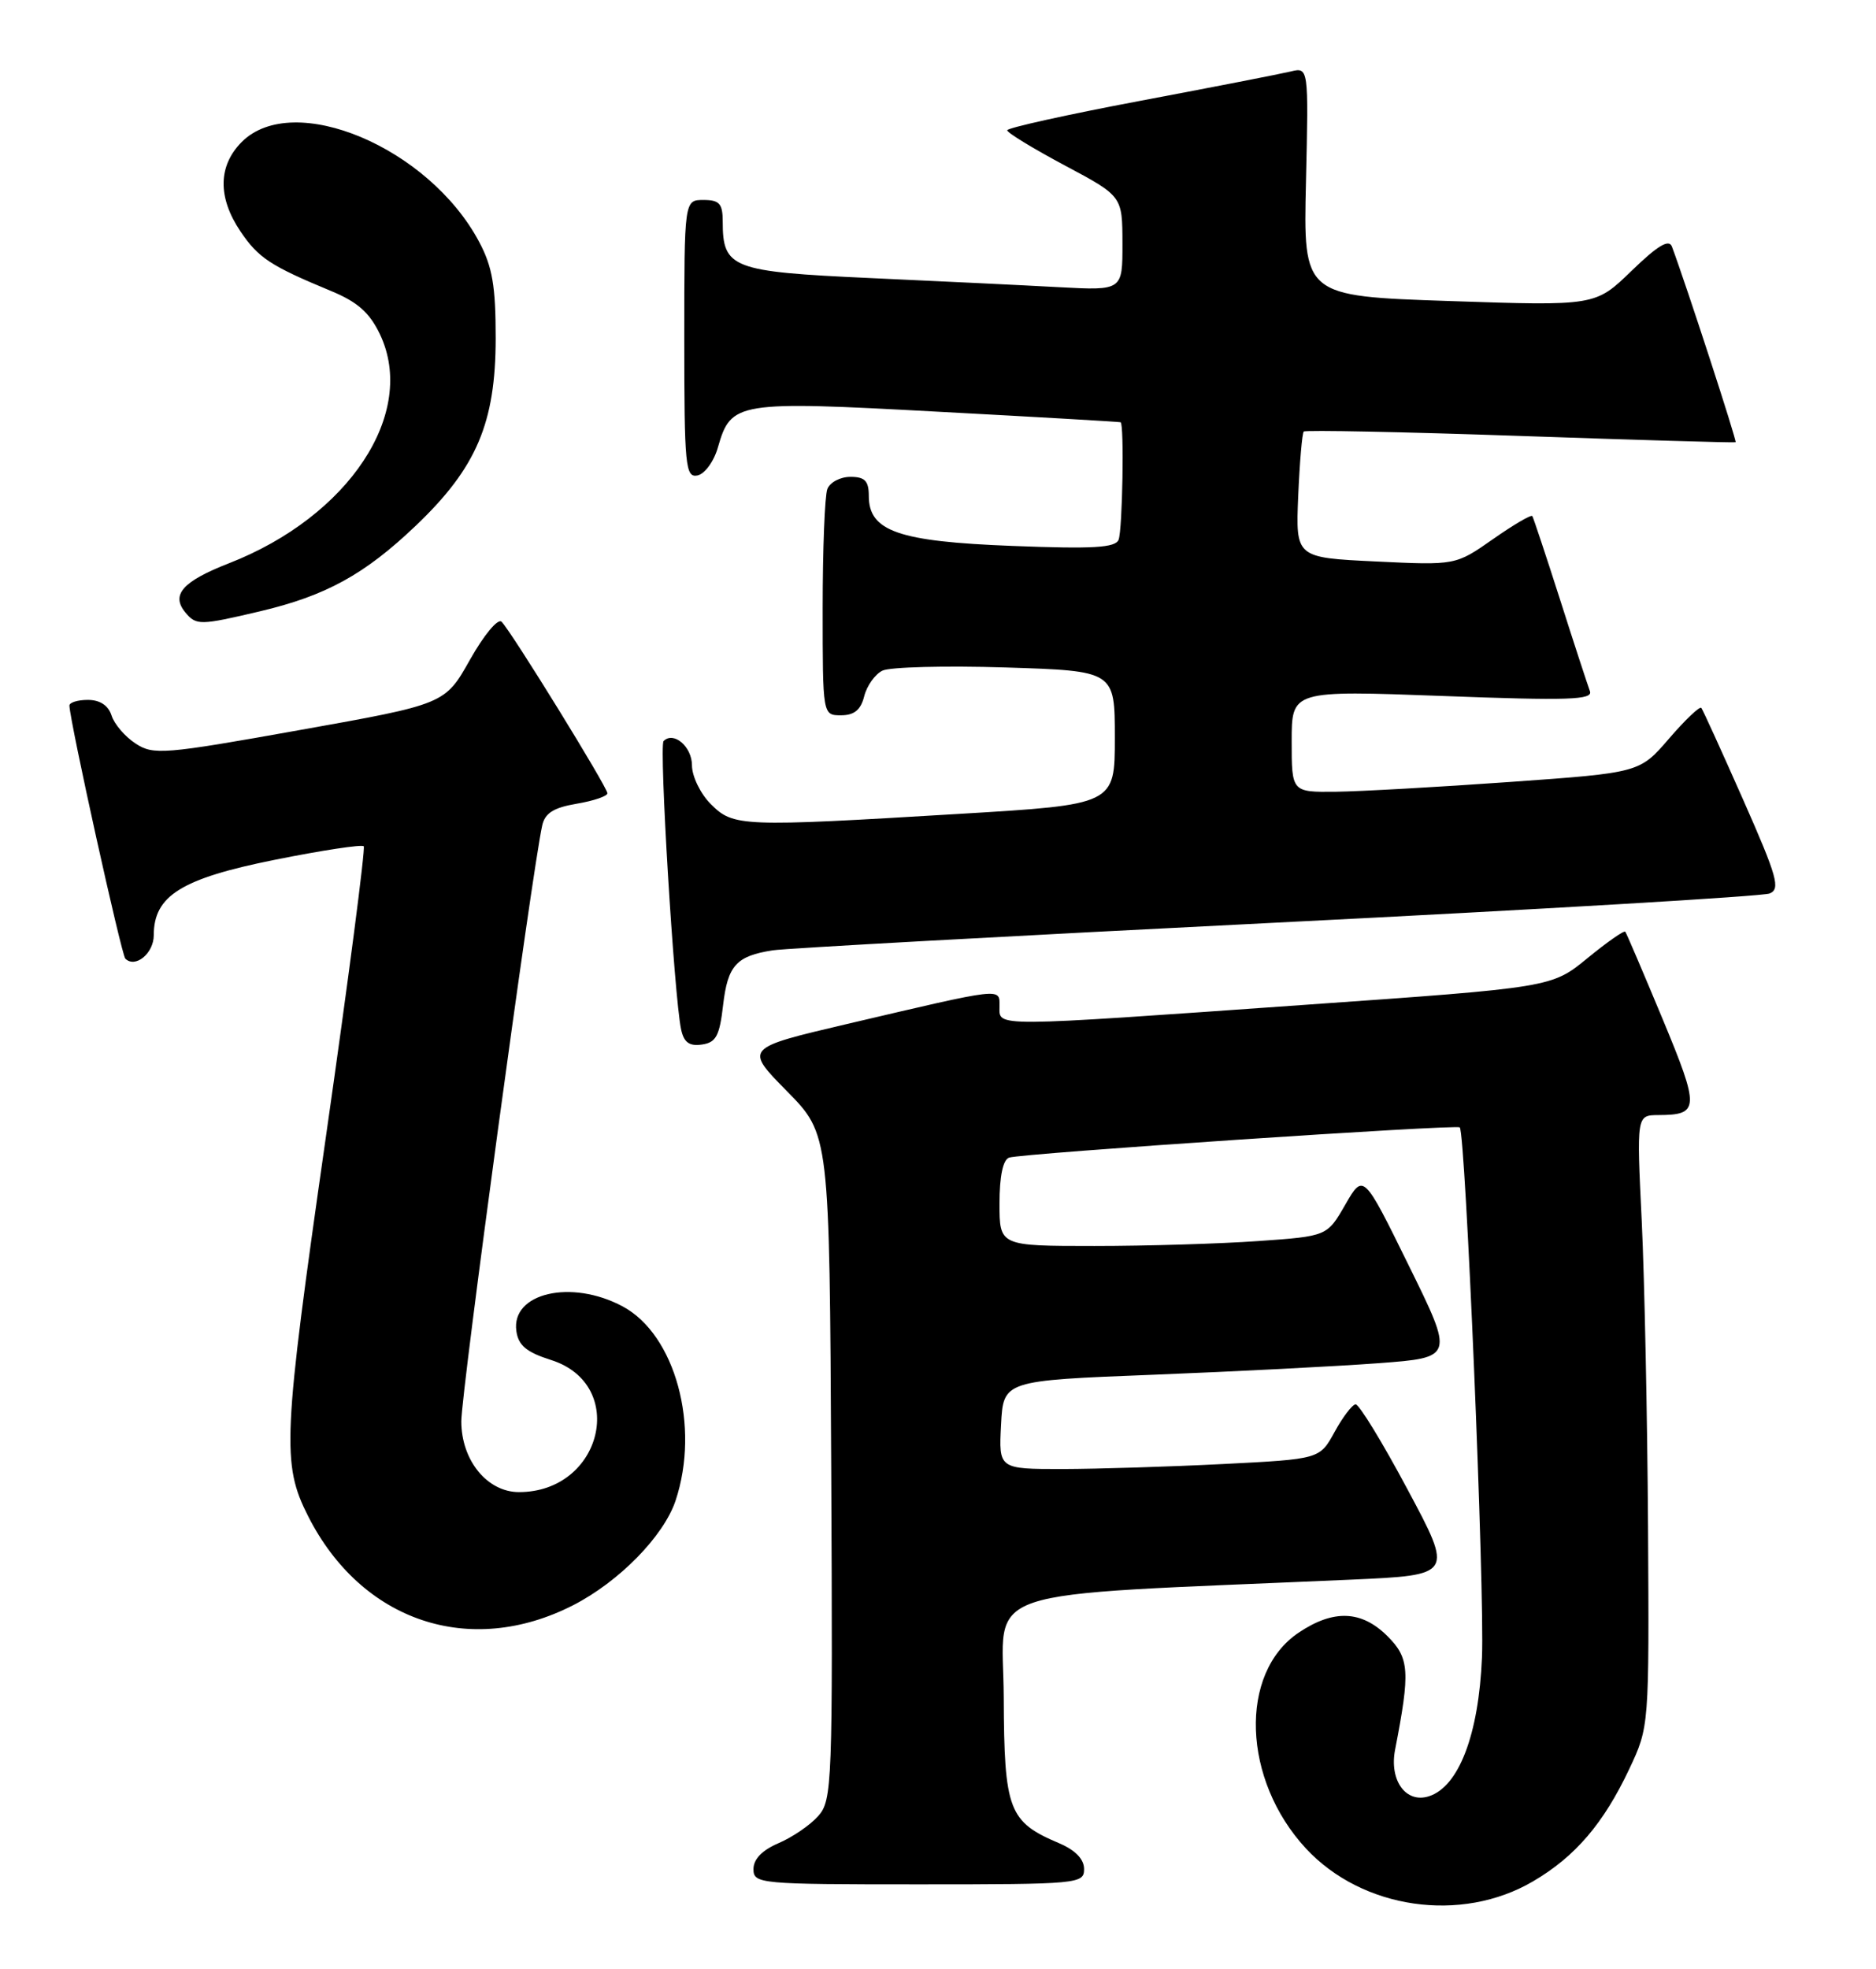 <?xml version="1.0" encoding="UTF-8" standalone="no"?>
<!DOCTYPE svg PUBLIC "-//W3C//DTD SVG 1.1//EN" "http://www.w3.org/Graphics/SVG/1.1/DTD/svg11.dtd" >
<svg xmlns="http://www.w3.org/2000/svg" xmlns:xlink="http://www.w3.org/1999/xlink" version="1.1" viewBox="0 0 244 256">
 <g >
 <path fill="currentColor"
d=" M 199.39 244.61 C 204.88 241.40 208.57 237.08 211.91 230.00 C 214.50 224.50 214.50 224.50 214.35 198.50 C 214.26 184.20 213.89 166.31 213.53 158.75 C 212.86 145.00 212.86 145.00 215.68 144.98 C 221.05 144.96 221.09 144.15 216.25 132.50 C 213.73 126.45 211.55 121.34 211.39 121.14 C 211.24 120.94 209.02 122.49 206.47 124.58 C 201.82 128.39 201.82 128.39 169.66 130.65 C 128.60 133.55 130.00 133.54 130.00 130.88 C 130.00 128.40 130.72 128.32 110.16 133.14 C 96.83 136.27 96.83 136.27 102.36 141.88 C 107.89 147.50 107.89 147.50 108.11 190.74 C 108.32 232.09 108.24 234.07 106.41 236.13 C 105.36 237.31 103.04 238.89 101.25 239.65 C 99.14 240.55 98.00 241.72 98.00 243.01 C 98.00 244.93 98.72 245.00 119.50 245.00 C 140.28 245.00 141.00 244.93 141.00 243.01 C 141.00 241.72 139.86 240.55 137.75 239.65 C 131.18 236.87 130.61 235.36 130.55 220.70 C 130.49 206.02 125.85 207.59 175.77 205.38 C 189.03 204.79 189.03 204.79 183.07 193.65 C 179.80 187.52 176.75 182.54 176.31 182.59 C 175.86 182.64 174.63 184.26 173.57 186.20 C 171.64 189.71 171.64 189.71 159.07 190.35 C 152.16 190.70 142.77 190.99 138.20 191.00 C 129.90 191.00 129.90 191.00 130.20 185.25 C 130.50 179.50 130.50 179.50 150.00 178.74 C 160.72 178.32 173.92 177.64 179.31 177.24 C 189.12 176.50 189.12 176.50 183.22 164.52 C 177.33 152.54 177.33 152.54 174.97 156.63 C 172.61 160.73 172.61 160.73 163.65 161.36 C 158.72 161.71 149.14 162.00 142.35 162.00 C 130.00 162.00 130.00 162.00 130.00 156.47 C 130.00 152.94 130.45 150.78 131.25 150.51 C 132.84 149.96 189.38 146.17 189.86 146.58 C 190.61 147.22 193.12 206.92 192.75 215.50 C 192.33 225.54 189.73 232.32 185.84 233.55 C 182.86 234.50 180.68 231.50 181.45 227.50 C 183.43 217.30 183.32 215.59 180.47 212.74 C 177.09 209.37 173.45 209.22 168.90 212.28 C 161.10 217.53 161.58 231.42 169.86 240.34 C 177.19 248.23 190.05 250.09 199.39 244.61 Z  M 74.56 208.70 C 80.53 205.64 86.33 199.72 87.87 195.10 C 91.08 185.46 87.83 173.52 80.99 169.86 C 74.32 166.28 66.46 168.10 67.16 173.06 C 67.42 174.93 68.47 175.81 71.66 176.82 C 81.71 180.00 78.33 194.00 67.50 194.00 C 63.37 194.00 60.00 189.87 60.00 184.80 C 59.99 181.08 69.20 113.28 70.52 107.34 C 70.87 105.72 72.00 105.01 75.00 104.50 C 77.20 104.13 79.00 103.52 79.00 103.14 C 79.00 102.35 66.52 82.12 65.24 80.84 C 64.76 80.36 62.94 82.56 61.13 85.77 C 57.88 91.55 57.88 91.55 38.99 94.92 C 21.27 98.09 19.95 98.19 17.63 96.67 C 16.26 95.78 14.86 94.14 14.51 93.03 C 14.09 91.72 13.00 91.00 11.43 91.00 C 10.09 91.00 9.01 91.34 9.03 91.75 C 9.11 93.94 15.79 124.12 16.30 124.64 C 17.60 125.93 20.00 123.95 20.00 121.59 C 20.00 116.47 23.59 114.23 35.69 111.80 C 41.85 110.56 47.08 109.77 47.31 110.03 C 47.54 110.29 45.32 127.38 42.36 148.00 C 36.78 186.97 36.63 190.32 40.07 197.12 C 47.02 210.84 61.12 215.57 74.56 208.70 Z  M 94.05 130.68 C 94.65 125.53 95.76 124.30 100.50 123.56 C 102.15 123.30 131.62 121.68 166.00 119.96 C 200.38 118.24 229.25 116.54 230.16 116.17 C 231.60 115.59 231.16 114.02 226.73 104.00 C 223.93 97.67 221.48 92.29 221.28 92.04 C 221.08 91.79 219.19 93.58 217.09 96.02 C 213.26 100.47 213.26 100.47 196.38 101.67 C 187.10 102.33 176.91 102.90 173.75 102.94 C 168.00 103.00 168.00 103.00 168.00 96.38 C 168.00 89.76 168.00 89.76 187.65 90.49 C 204.06 91.11 207.22 91.00 206.79 89.86 C 206.51 89.11 204.76 83.78 202.92 78.00 C 201.07 72.22 199.44 67.32 199.30 67.10 C 199.15 66.88 196.85 68.23 194.18 70.10 C 189.32 73.50 189.32 73.50 178.92 73.00 C 168.52 72.50 168.52 72.50 168.85 64.50 C 169.04 60.10 169.36 56.33 169.57 56.11 C 169.77 55.90 182.44 56.15 197.72 56.68 C 213.00 57.21 225.61 57.58 225.74 57.50 C 225.94 57.38 219.29 36.96 217.46 32.07 C 217.08 31.04 215.62 31.91 212.21 35.21 C 207.50 39.78 207.50 39.78 188.51 39.14 C 169.51 38.50 169.51 38.50 169.86 23.62 C 170.20 8.73 170.20 8.73 167.85 9.30 C 166.56 9.61 157.74 11.33 148.25 13.12 C 138.76 14.91 131.00 16.63 131.00 16.94 C 131.00 17.26 134.37 19.31 138.49 21.51 C 145.98 25.50 145.98 25.50 145.99 31.64 C 146.00 37.78 146.00 37.78 137.75 37.34 C 133.21 37.09 122.13 36.56 113.13 36.15 C 95.18 35.33 94.00 34.88 94.00 28.81 C 94.00 26.48 93.57 26.00 91.50 26.00 C 89.00 26.00 89.00 26.00 89.00 44.07 C 89.00 60.61 89.15 62.12 90.71 61.82 C 91.66 61.63 92.86 59.99 93.38 58.15 C 95.08 52.23 95.82 52.11 122.00 53.53 C 134.93 54.22 145.61 54.84 145.75 54.90 C 146.23 55.09 146.00 68.85 145.49 70.17 C 145.09 71.22 142.20 71.39 131.67 70.98 C 116.84 70.41 113.00 69.07 113.00 64.48 C 113.00 62.53 112.49 62.00 110.61 62.00 C 109.29 62.00 107.94 62.71 107.61 63.58 C 107.27 64.45 107.00 71.43 107.00 79.08 C 107.00 93.00 107.00 93.00 109.39 93.00 C 111.10 93.00 111.96 92.30 112.40 90.53 C 112.74 89.17 113.81 87.67 114.76 87.20 C 115.72 86.72 122.91 86.54 130.75 86.78 C 145.00 87.23 145.00 87.23 145.00 95.92 C 145.00 104.61 145.00 104.61 124.75 105.82 C 96.34 107.53 95.40 107.49 92.45 104.55 C 91.10 103.20 90.00 100.93 90.00 99.51 C 90.00 97.08 87.62 95.04 86.31 96.35 C 85.70 96.96 87.68 129.54 88.58 133.81 C 88.94 135.53 89.65 136.05 91.29 135.81 C 93.13 135.55 93.59 134.69 94.05 130.68 Z  M 33.78 79.49 C 42.39 77.46 47.42 74.70 54.11 68.32 C 61.98 60.81 64.46 54.99 64.47 44.00 C 64.47 37.19 64.05 34.69 62.31 31.43 C 55.78 19.16 38.16 11.75 31.45 18.45 C 28.36 21.55 28.29 25.65 31.27 30.08 C 33.61 33.54 35.16 34.56 43.07 37.84 C 46.51 39.26 48.08 40.66 49.42 43.47 C 54.28 53.71 45.41 67.14 29.77 73.24 C 23.75 75.59 22.20 77.33 24.11 79.63 C 25.52 81.33 26.01 81.32 33.78 79.49 Z "/>
</g>
</svg>